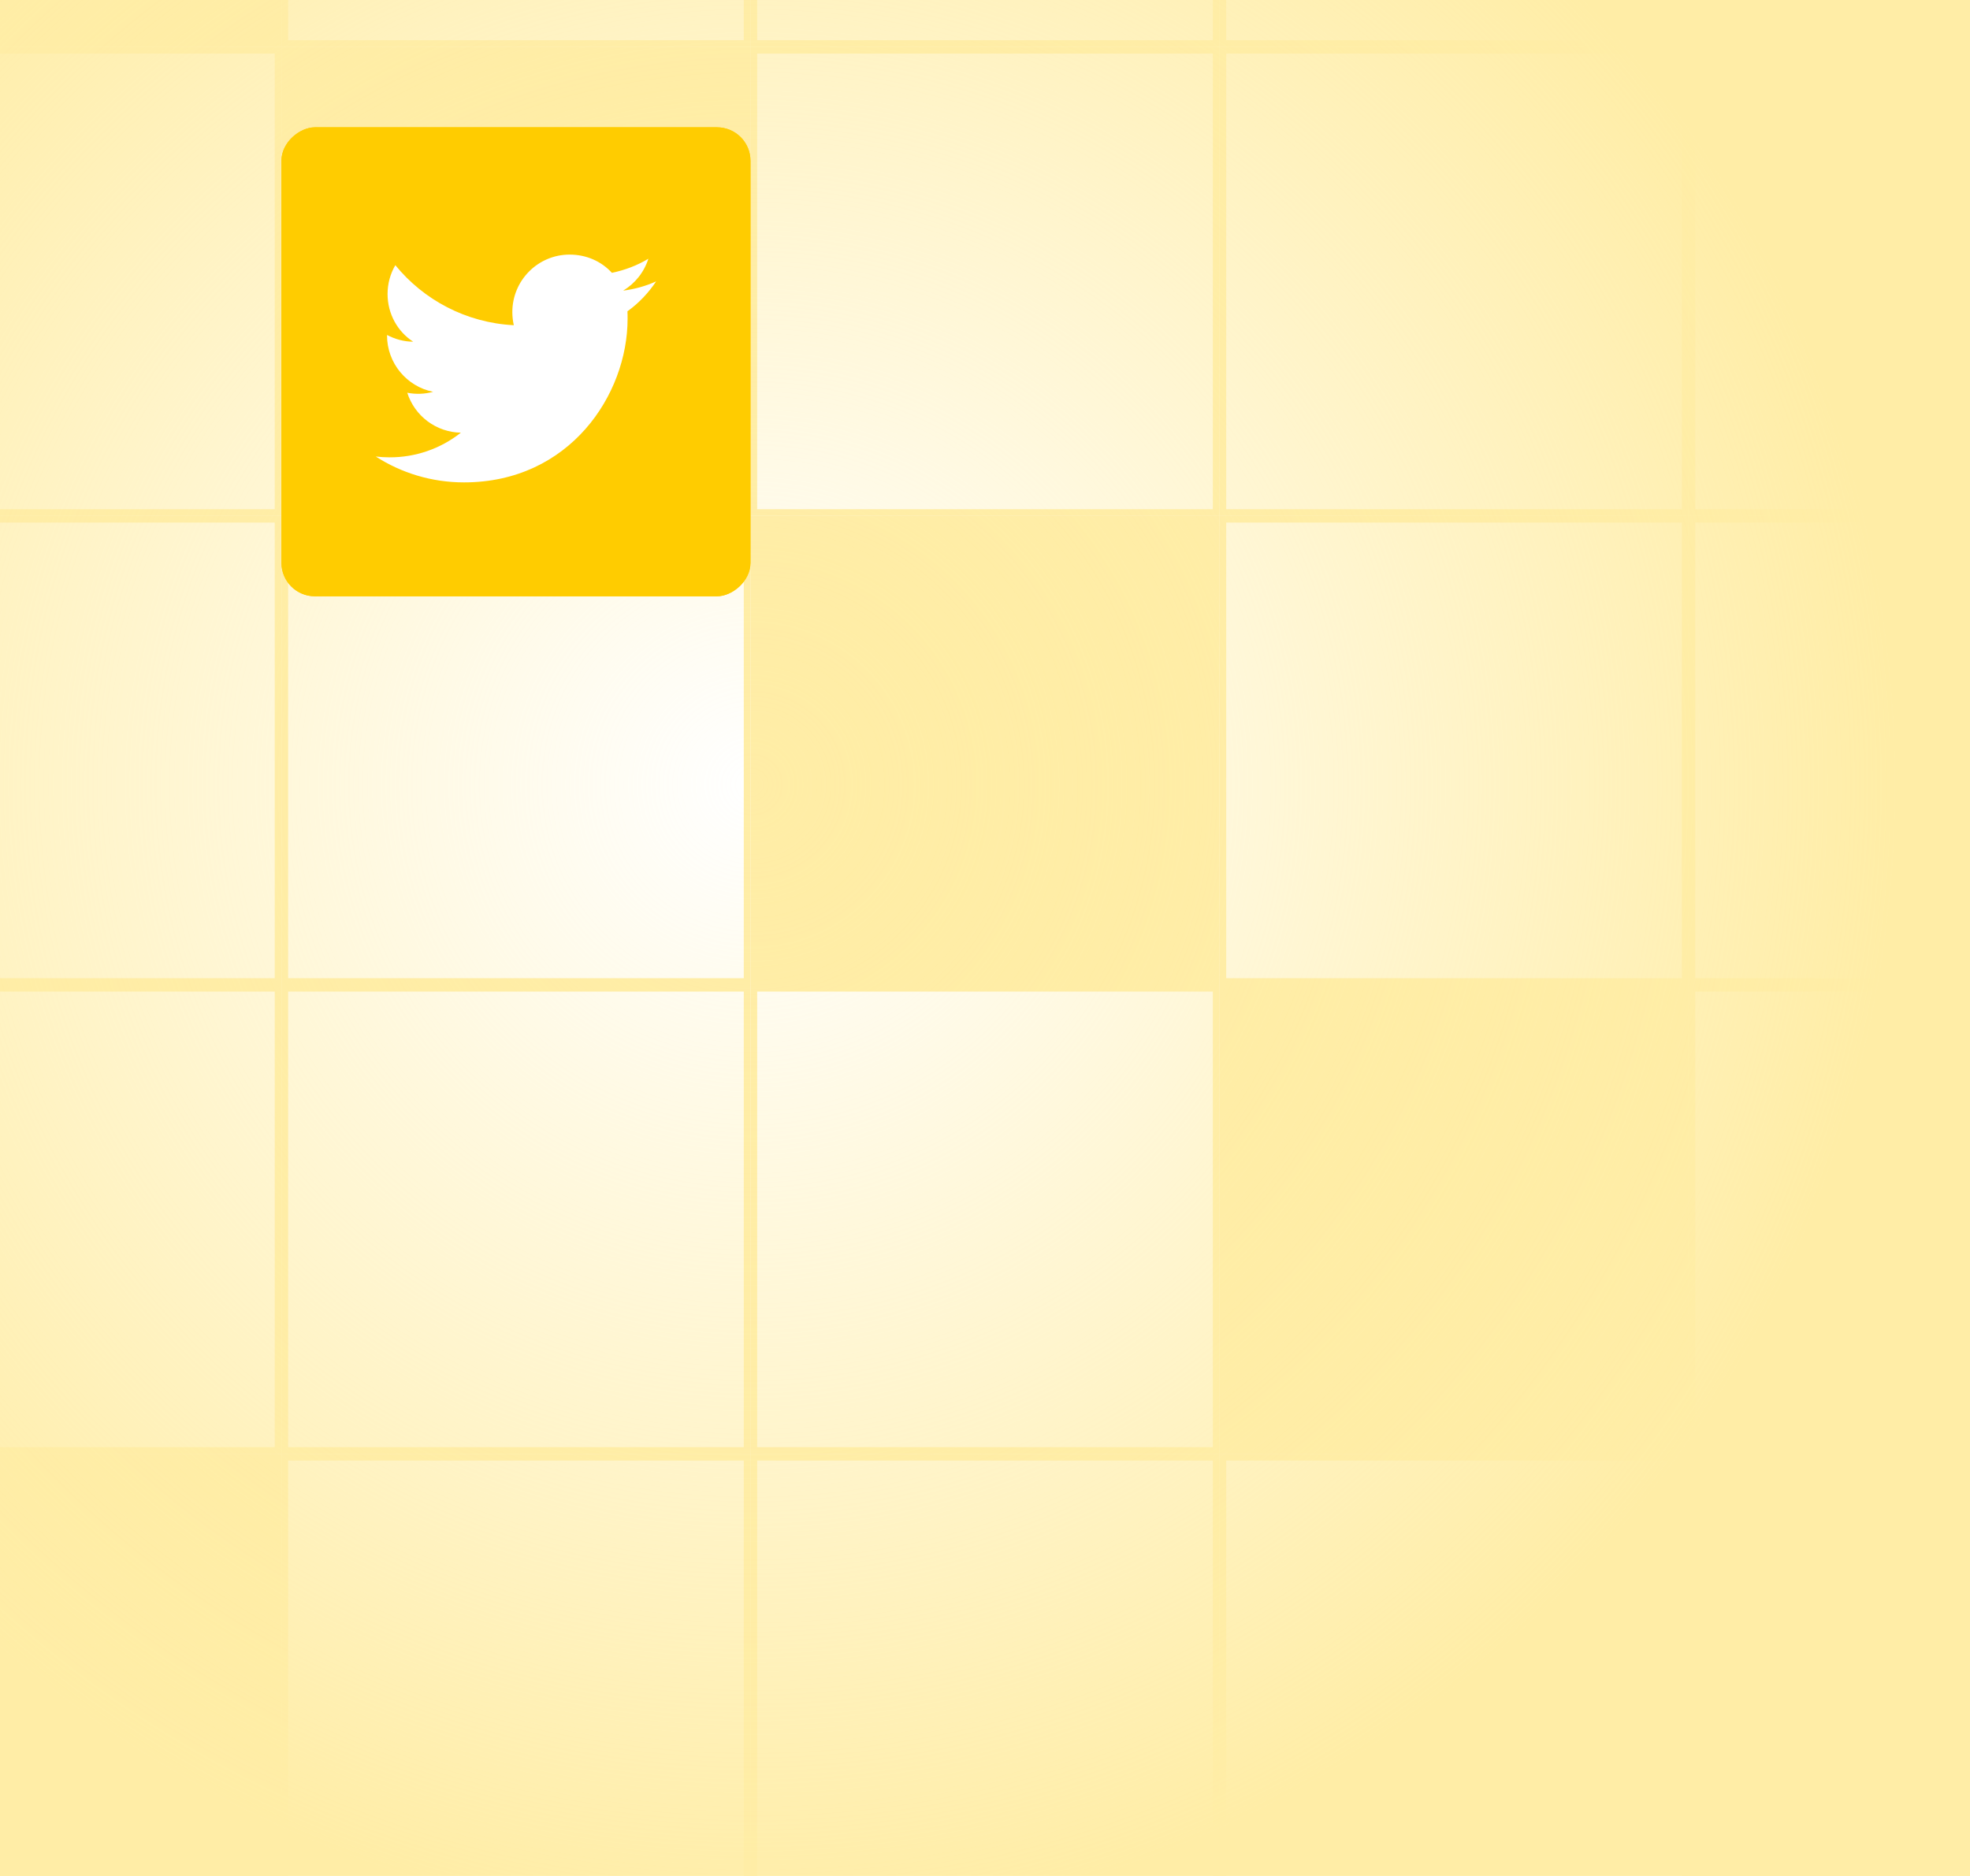 <svg width="294" height="280" viewBox="0 0 294 280" fill="none" xmlns="http://www.w3.org/2000/svg">
<g clip-path="url(#clip0_354_1743)">
<rect x="-27.5" y="-62.5" width="69" height="69" fill="#FFEDA6" stroke="#FFEDA6"/>
<rect x="42.5" y="-62.5" width="69" height="69" fill="white" stroke="#FFEDA6"/>
<rect x="112.5" y="-62.5" width="69" height="69" fill="white" stroke="#FFEDA6"/>
<rect x="182.5" y="-62.5" width="69" height="69" fill="white" stroke="#FFEDA6"/>
<rect x="252.5" y="-62.5" width="69" height="69" fill="#FFEDA6" stroke="#FFEDA6"/>
<rect x="-27.5" y="7.5" width="69" height="69" fill="white" stroke="#FFEDA6"/>
<rect x="42.5" y="7.5" width="69" height="69" fill="#FFEDA6" stroke="#FFEDA6"/>
<rect x="112.5" y="7.5" width="69" height="69" fill="white" stroke="#FFEDA6"/>
<rect x="182.5" y="7.5" width="69" height="69" fill="white" stroke="#FFEDA6"/>
<rect x="252.5" y="7.5" width="69" height="69" fill="white" stroke="#FFEDA6"/>
<rect x="-27.5" y="77.5" width="69" height="69" fill="white" stroke="#FFEDA6"/>
<rect x="42.5" y="77.5" width="69" height="69" fill="white" stroke="#FFEDA6"/>
<rect x="112.5" y="77.5" width="69" height="69" fill="#FFEDA6" stroke="#FFEDA6"/>
<rect x="182.5" y="77.5" width="69" height="69" fill="white" stroke="#FFEDA6"/>
<rect x="252.5" y="77.5" width="69" height="69" fill="white" stroke="#FFEDA6"/>
<rect x="-27.5" y="147.5" width="69" height="69" fill="white" stroke="#FFEDA6"/>
<rect x="42.5" y="147.5" width="69" height="69" fill="white" stroke="#FFEDA6"/>
<rect x="112.5" y="147.5" width="69" height="69" fill="white" stroke="#FFEDA6"/>
<rect x="182.5" y="147.5" width="69" height="69" fill="#FFEDA6" stroke="#FFEDA6"/>
<rect x="252.5" y="147.5" width="69" height="69" fill="white" stroke="#FFEDA6"/>
<rect x="-27.5" y="217.5" width="69" height="69" fill="#FFEDA6" stroke="#FFEDA6"/>
<rect x="42.5" y="217.5" width="69" height="69" fill="white" stroke="#FFEDA6"/>
<rect x="112.5" y="217.5" width="69" height="69" fill="white" stroke="#FFEDA6"/>
<rect x="182.5" y="217.5" width="69" height="69" fill="white" stroke="#FFEDA6"/>
<rect x="252.5" y="217.5" width="69" height="69" fill="#FFEDA6" stroke="#FFEDA6"/>
<circle cx="112" cy="117" r="287" fill="url(#paint0_radial_354_1743)"/>
<g filter="url(#filter0_d_354_1743)">
<rect x="112" y="19" width="70" height="70" rx="5" transform="rotate(90 112 19)" fill="#FFCC00"/>
<rect x="111.5" y="19.5" width="69" height="69" rx="4.5" transform="rotate(90 111.5 19.5)" stroke="#FFCC00"/>
</g>
<path d="M97.92 42C96.38 42.7 94.72 43.16 93 43.38C94.76 42.32 96.12 40.64 96.76 38.62C95.1 39.62 93.26 40.32 91.32 40.72C89.74 39 87.52 38 85 38C80.3 38 76.46 41.84 76.46 46.58C76.46 47.26 76.54 47.92 76.68 48.54C69.56 48.18 63.22 44.76 59 39.58C58.26 40.84 57.84 42.32 57.84 43.88C57.84 46.86 59.34 49.5 61.66 51C60.24 51 58.92 50.6 57.76 50V50.06C57.76 54.22 60.72 57.7 64.64 58.48C63.382 58.824 62.06 58.872 60.78 58.62C61.323 60.325 62.387 61.817 63.822 62.886C65.257 63.955 66.991 64.547 68.78 64.58C65.747 66.981 61.988 68.279 58.12 68.26C57.44 68.26 56.76 68.22 56.08 68.14C59.88 70.58 64.4 72 69.24 72C85 72 93.66 58.92 93.66 47.58C93.66 47.2 93.66 46.84 93.64 46.46C95.32 45.26 96.76 43.74 97.92 42Z" fill="white"/>
</g>
<defs>
<filter id="filter0_d_354_1743" x="22" y="-1" width="110" height="110" filterUnits="userSpaceOnUse" color-interpolation-filters="sRGB">
<feFlood flood-opacity="0" result="BackgroundImageFix"/>
<feColorMatrix in="SourceAlpha" type="matrix" values="0 0 0 0 0 0 0 0 0 0 0 0 0 0 0 0 0 0 127 0" result="hardAlpha"/>
<feMorphology radius="5" operator="dilate" in="SourceAlpha" result="effect1_dropShadow_354_1743"/>
<feOffset/>
<feGaussianBlur stdDeviation="7.5"/>
<feComposite in2="hardAlpha" operator="out"/>
<feColorMatrix type="matrix" values="0 0 0 0 0.422 0 0 0 0 0.422 0 0 0 0 0.422 0 0 0 0.15 0"/>
<feBlend mode="normal" in2="BackgroundImageFix" result="effect1_dropShadow_354_1743"/>
<feBlend mode="normal" in="SourceGraphic" in2="effect1_dropShadow_354_1743" result="shape"/>
</filter>
<radialGradient id="paint0_radial_354_1743" cx="0" cy="0" r="1" gradientUnits="userSpaceOnUse" gradientTransform="translate(112 117) rotate(90) scale(287)">
<stop stop-color="#FFEDA6" stop-opacity="0"/>
<stop offset="0.599" stop-color="#FFEDA6"/>
</radialGradient>
<clipPath id="clip0_354_1743">
<rect width="364" height="364" fill="white" transform="translate(-70 -65)"/>
</clipPath>
</defs>
</svg>
